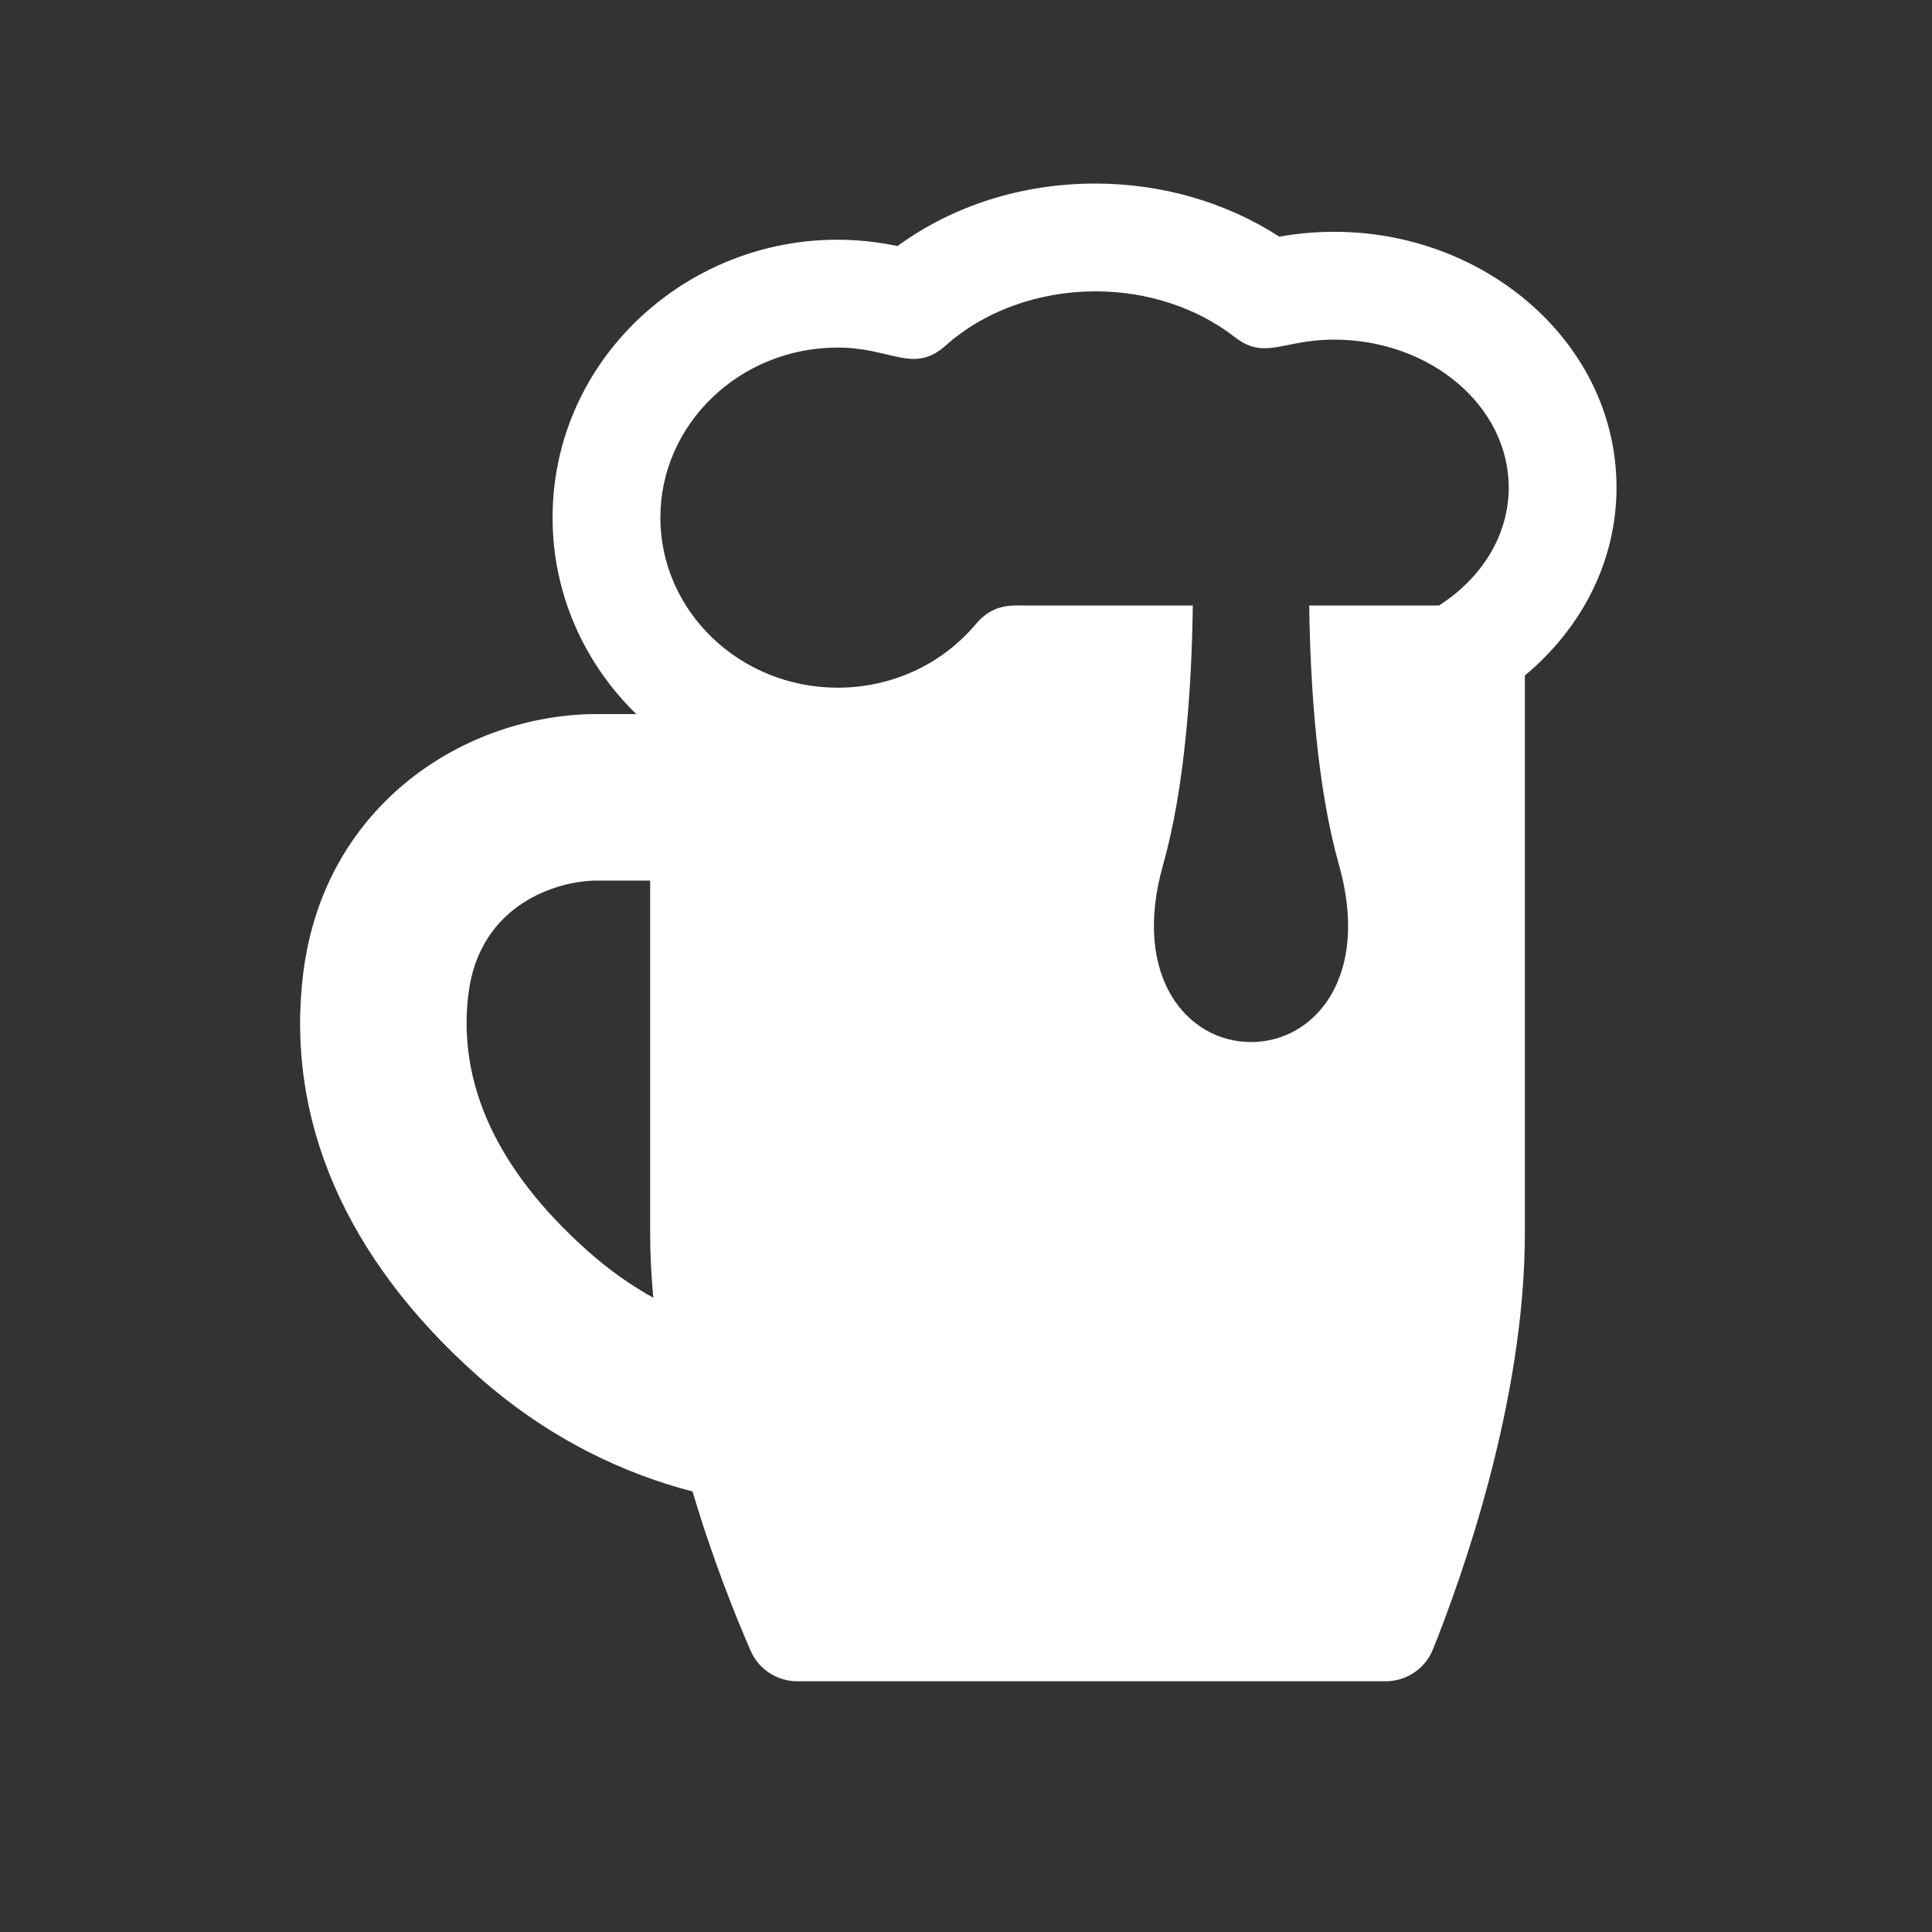 <?xml version="1.0" encoding="utf-8"?>

<svg version="1.2" baseProfile="tiny" xmlns="http://www.w3.org/2000/svg" xmlns:xlink="http://www.w3.org/1999/xlink" x="0px"
	 y="0px" width="128px" height="128px" viewBox="0 0 128 128" xml:space="preserve">
<rect x="0" y="0" width="128" height="128" fill="#333333" stroke="none"/>
<g id="_x31_28px_boxes">
	<rect fill="none" width="128" height="128"/>
</g>
<g id="Production">
	<path fill="#ffffff" d="M84.757,15.68c-3.519-2.279-7.783-3.519-12.19-3.519c-4.851,0-9.431,1.458-13.104,4.14
		c-11.735-2.47-22.853,6.293-22.853,17.993c0,5.078,2.121,9.682,5.545,13.015h-2.602
		c-8.615,0-18.068,5.899-19.464,17.175c-1.194,9.642,2.779,18.846,11.492,26.617
		c4.864,4.338,9.945,6.582,14.302,7.713c1.359,4.579,2.897,8.378,3.853,10.56
		c0.538,1.228,1.752,2.015,3.094,2.015h38.969c1.377,0,2.62-0.832,3.134-2.109
		c1.882-4.681,6.094-16.407,6.094-27.591V44.751c3.723-3.096,6.072-7.523,6.072-12.449
		C107.097,21.647,96.311,13.622,84.757,15.68z M38.922,82.868c-5.973-5.327-8.627-11.056-7.887-17.028
		c0.735-5.933,5.893-7.501,8.517-7.501h3.522v23.349c0,1.428,0.076,2.864,0.21,4.293
		C41.842,85.178,40.371,84.161,38.922,82.868z M95.335,40.117h-8.596c0.073,5.517,0.535,12.106,1.98,17.221
		c2.078,7.354-1.597,11.7-5.836,11.7c-4.239,0-7.914-4.346-5.836-11.7c1.446-5.116,1.907-11.704,1.98-17.221
		H67.978c-0.95,0-2.179-0.138-3.319,1.222c-2.247,2.683-5.586,4.222-9.16,4.222
		c-6.478,0-11.748-5.055-11.748-11.267s5.271-11.267,11.748-11.267c3.588,0,5.001,1.79,7.179-0.153
		c2.541-2.27,6.146-3.572,9.89-3.572c3.439,0,6.716,1.074,9.228,3.024c2.024,1.571,3.153,0.175,6.58,0.175
		c6.386,0,11.581,4.397,11.581,9.802C99.957,35.494,98.135,38.327,95.335,40.117z"/>
</g>
</svg>
